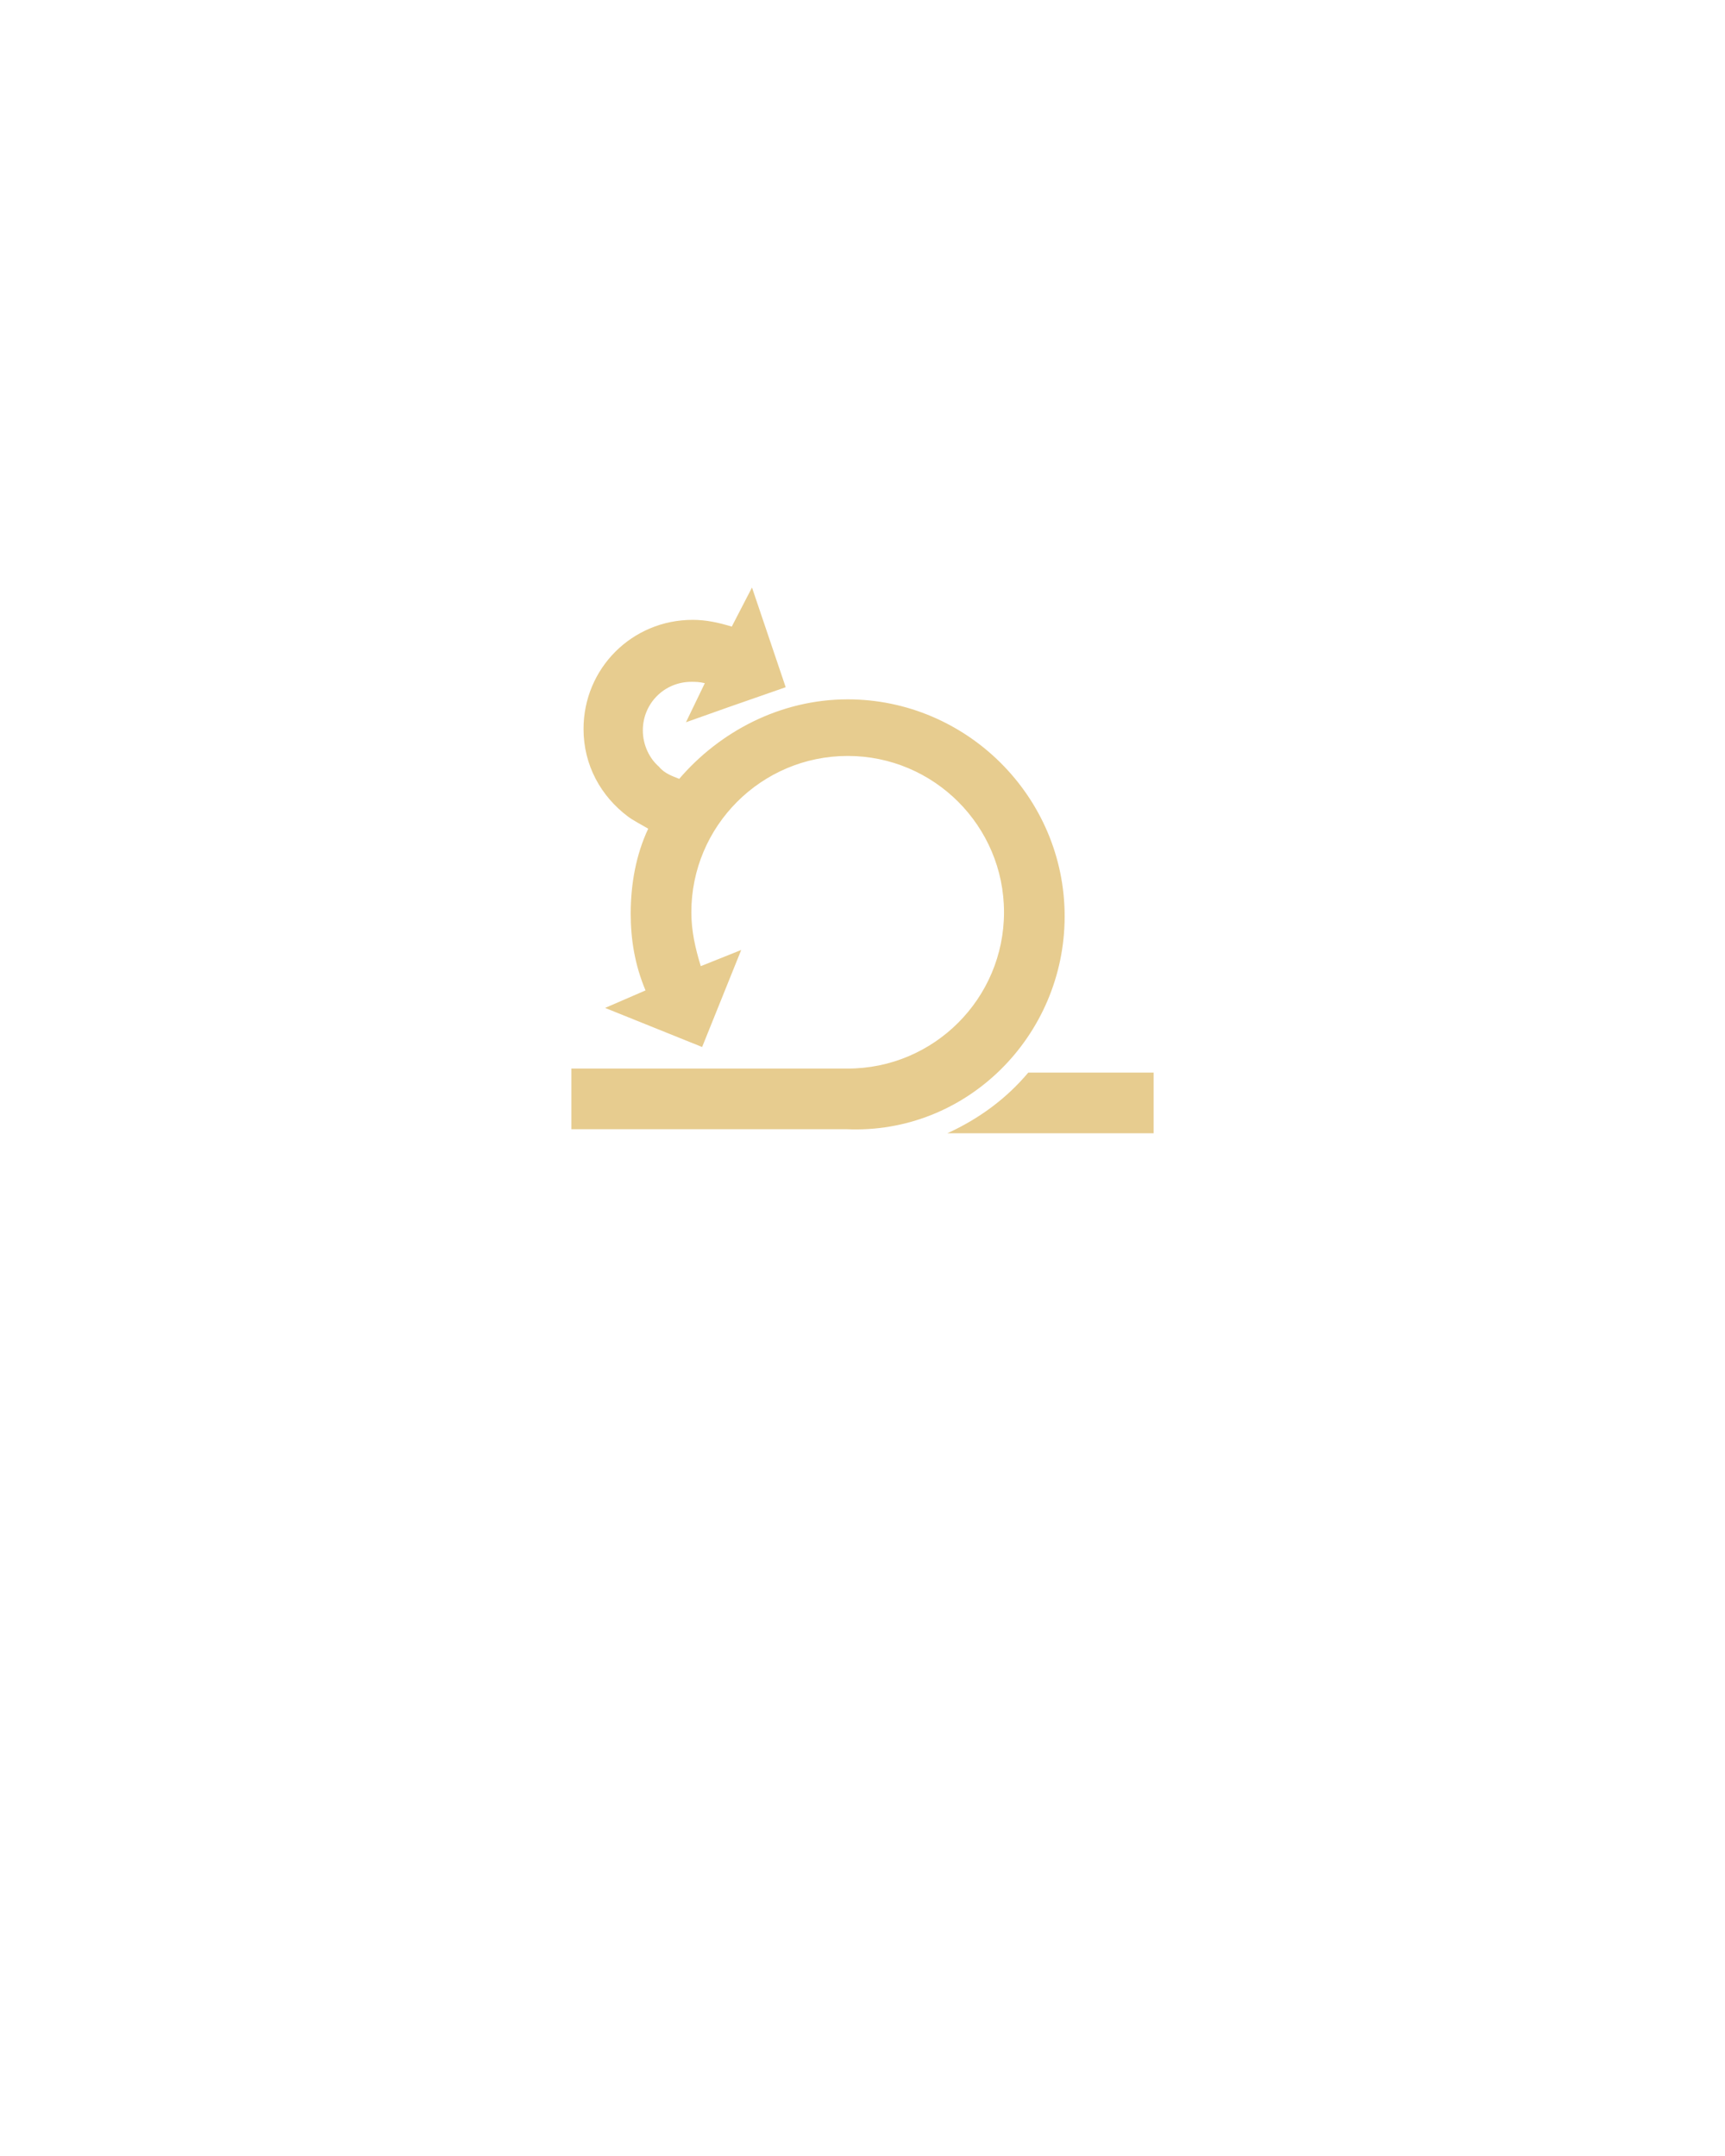 <?xml version="1.0" encoding="utf-8"?>
<!-- Generator: Adobe Illustrator 22.0.1, SVG Export Plug-In . SVG Version: 6.00 Build 0)  -->
<svg version="1.1" id="Camada_1" xmlns="http://www.w3.org/2000/svg" xmlns:xlink="http://www.w3.org/1999/xlink" x="0px" y="0px"
	 viewBox="0 0 128 160" style="enable-background:new 0 0 128 160;" xml:space="preserve">
<style type="text/css">
	.st0{fill:#E7CC8F;}
</style>
<g>
	<path class="st0" d="M76.3,79.6c-1.6,1.9-3.6,3.4-6,4.5h15.3v-4.5H76.3z"/>
	<path class="st0" d="M79,68c0-8.9-7.3-16.1-16.1-16.1c-5,0-9.5,2.4-12.5,5.9c-0.5-0.2-1.1-0.4-1.5-0.9c-0.7-0.6-1.2-1.6-1.2-2.7
		c0-2,1.6-3.6,3.6-3.6c0.3,0,0.6,0,1,0.1l-1.4,2.9l3.1-1.1l4.3-1.5l-0.1-0.3l-2.4-7.1l-1.5,2.9c-1-0.3-1.9-0.5-2.9-0.5
		c-4.5,0-8.1,3.6-8.1,8.1c0,2.7,1.3,5,3.3,6.5c0.4,0.3,1,0.6,1.5,0.9c-0.9,1.9-1.3,4.1-1.3,6.3c0,1.9,0.3,3.8,1.1,5.7l-3,1.3
		l7.2,2.9l2.9-7.2L52,71.7c-0.4-1.3-0.7-2.6-0.7-4c0-6.4,5.2-11.6,11.6-11.6s11.6,5.2,11.6,11.6s-5.2,11.6-11.6,11.6H42.4v4.5h20.4
		C71.7,84.2,79,76.9,79,68z"/>
</g>
</svg>
